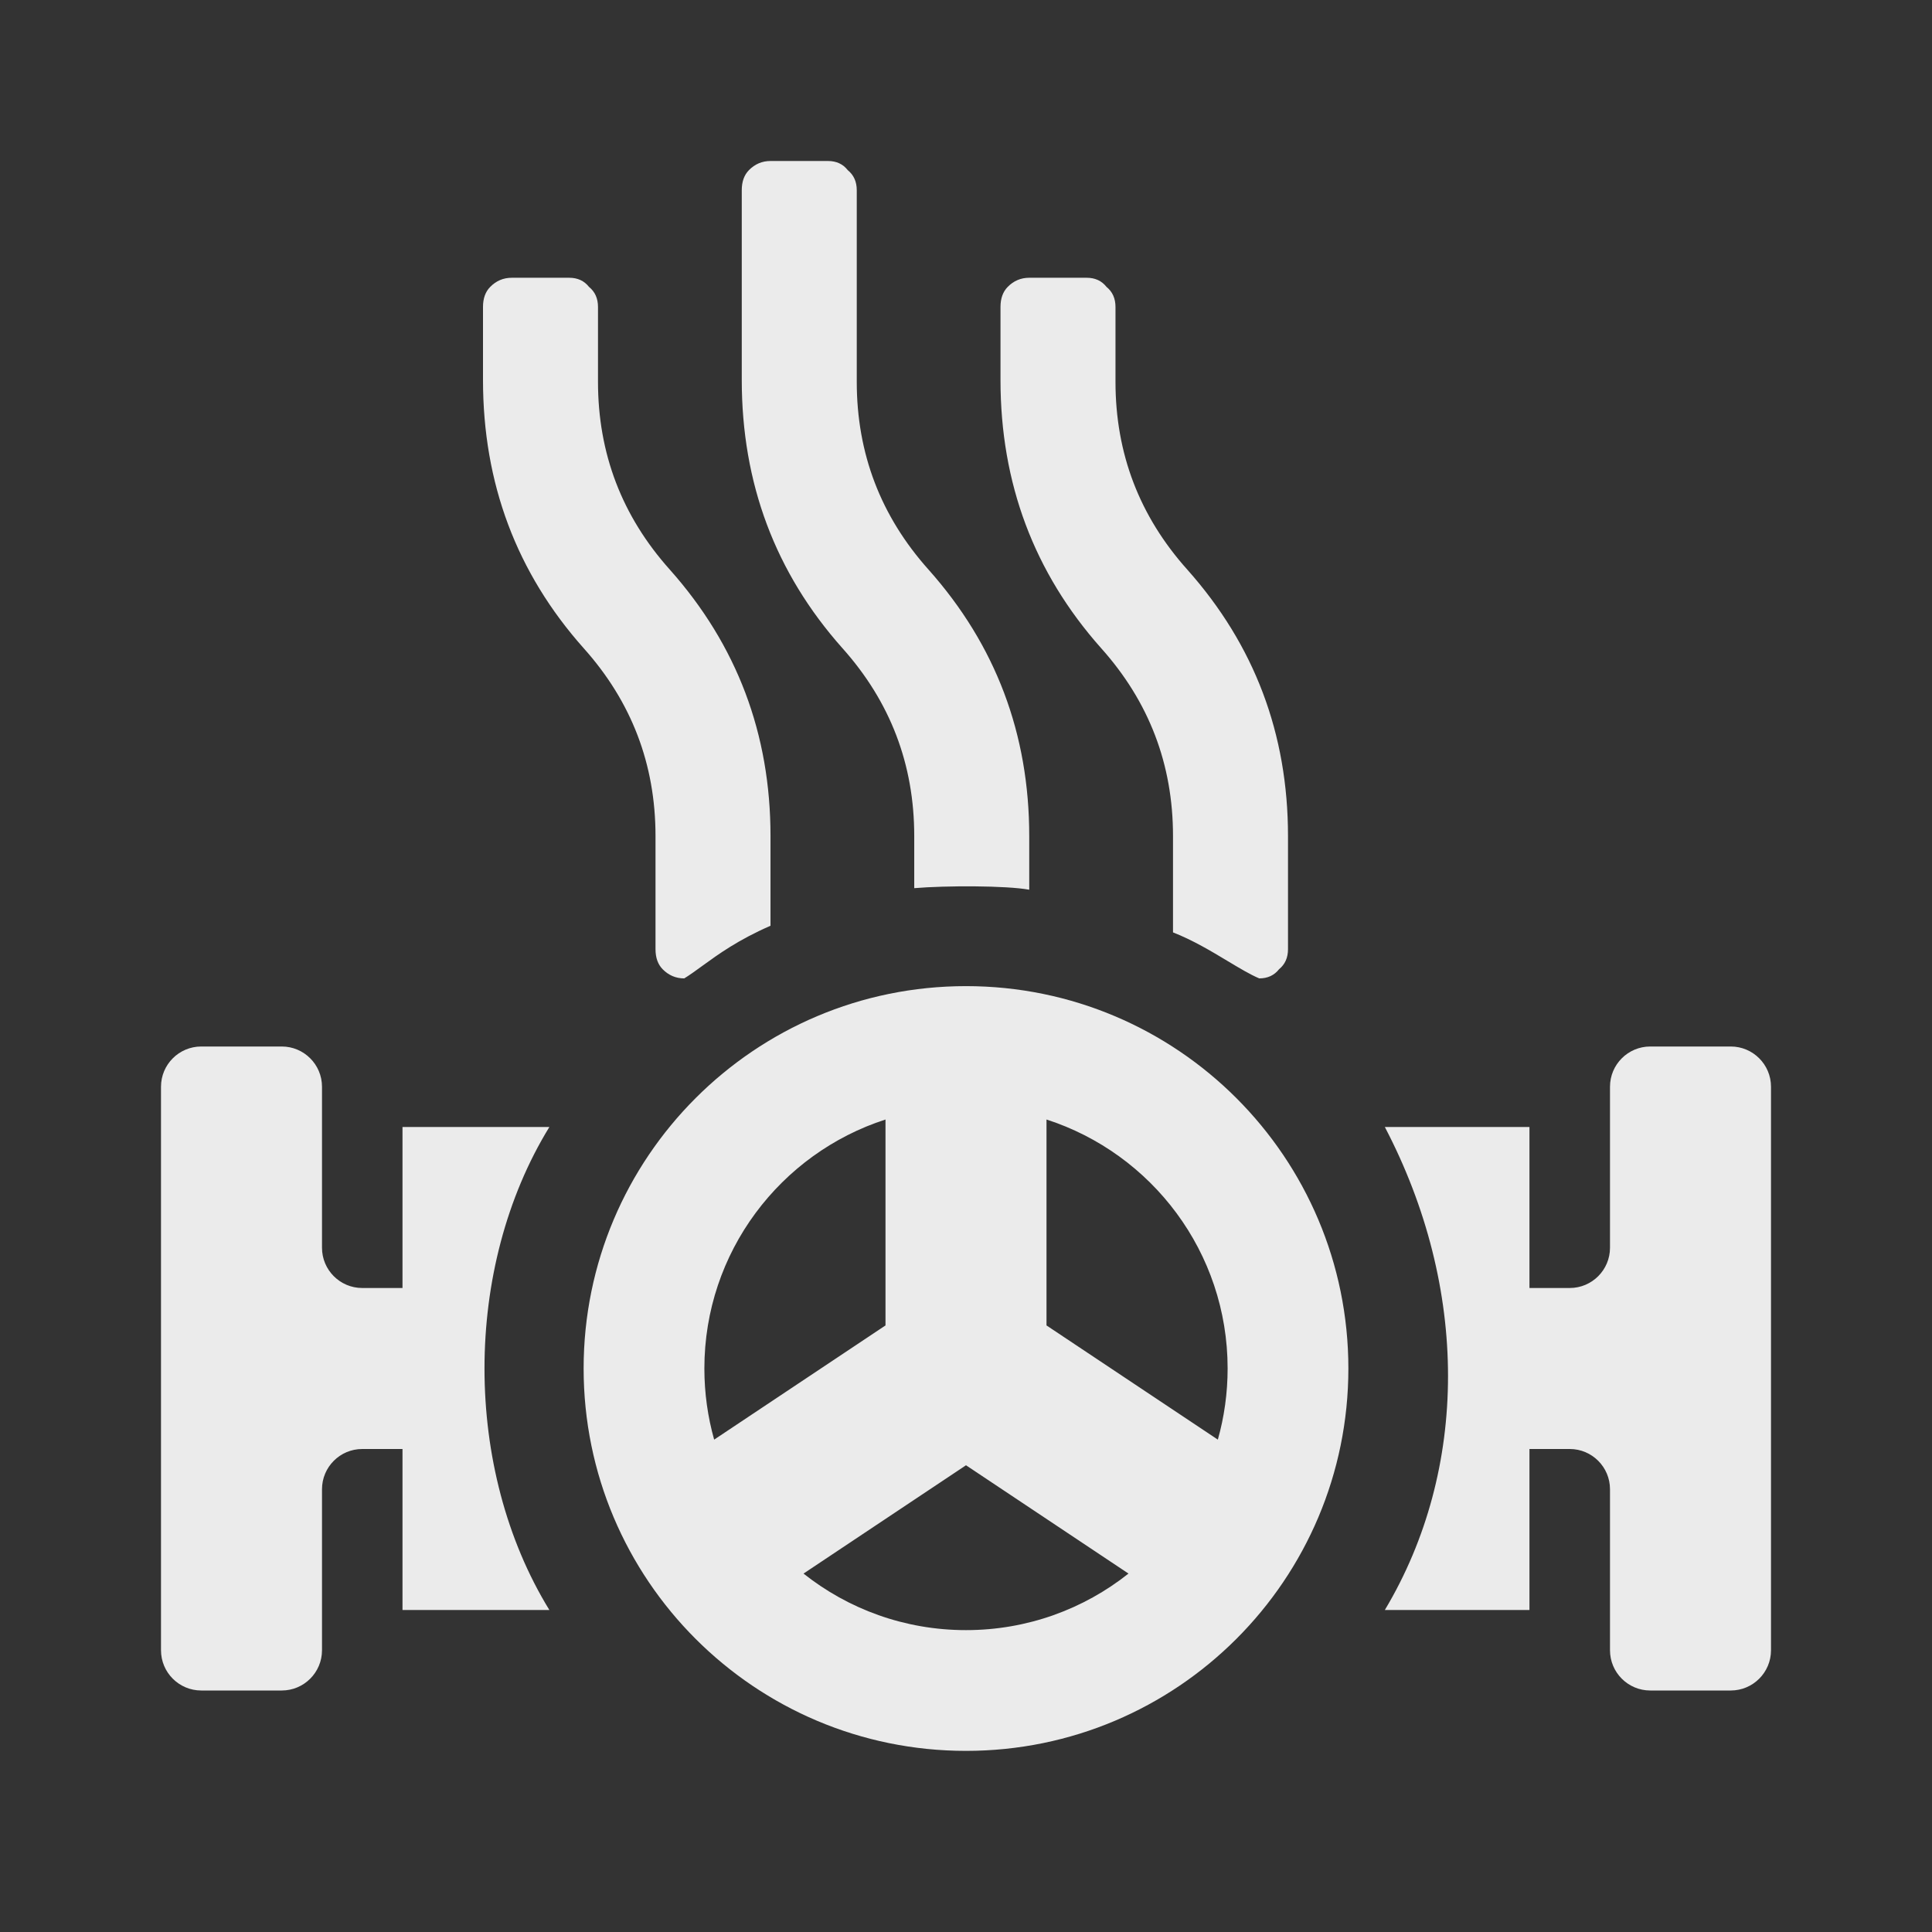 <svg width="48" height="48" viewBox="0 0 48 48" fill="none" xmlns="http://www.w3.org/2000/svg">
<rect x="0" y="0" width="48" height="48" fill="#333333" stroke="none"/>
<path fill-rule="evenodd" clip-rule="evenodd" d="M14.857 9.485V9.44V7.626C14.857 7.415 14.783 7.249 14.634 7.128C14.515 6.977 14.351 6.901 14.143 6.901H12.714C12.506 6.901 12.327 6.977 12.179 7.128C12.059 7.249 12 7.415 12 7.626V9.44C12 12.008 12.833 14.229 14.5 16.103C15.691 17.433 16.286 18.989 16.286 20.772V23.582C16.286 23.794 16.345 23.96 16.464 24.081C16.613 24.232 16.792 24.308 17 24.308C17.146 24.218 17.291 24.112 17.453 23.994C17.846 23.709 18.333 23.354 19.143 23V20.772C19.143 18.233 18.309 16.027 16.643 14.154C15.452 12.824 14.857 11.268 14.857 9.485ZM32 20.772C32 18.233 31.167 16.027 29.5 14.154C28.309 12.824 27.714 11.268 27.714 9.485V9.44V7.626C27.714 7.415 27.64 7.249 27.491 7.128C27.372 6.977 27.208 6.901 27 6.901H25.571C25.363 6.901 25.184 6.977 25.036 7.128C24.917 7.249 24.857 7.415 24.857 7.626V9.44C24.857 12.008 25.691 14.229 27.357 16.103C28.548 17.433 29.143 18.989 29.143 20.772V23.165C29.637 23.358 30.095 23.633 30.497 23.875C30.792 24.052 31.058 24.212 31.286 24.308C31.494 24.308 31.658 24.232 31.777 24.081C31.926 23.96 32 23.794 32 23.582V20.772ZM21.286 9.485V9.44V4.725C21.286 4.514 21.211 4.348 21.062 4.227C20.944 4.076 20.78 4 20.571 4H19.143C18.934 4 18.756 4.076 18.607 4.227C18.488 4.348 18.429 4.514 18.429 4.725V9.44C18.429 12.008 19.262 14.229 20.929 16.103C22.119 17.433 22.714 18.989 22.714 20.772V22.066C23.5 22 25 22 25.571 22.105V20.772C25.571 18.233 24.738 16.027 23.071 14.154C21.881 12.824 21.286 11.268 21.286 9.485ZM17.5 34C17.5 31.108 19.389 28.657 22 27.814V32.93L17.743 35.767C17.585 35.206 17.5 34.613 17.5 34ZM24 40.5C22.475 40.5 21.072 39.975 19.963 39.095L24 36.404L28.037 39.095C26.928 39.975 25.525 40.5 24 40.5ZM30.5 34C30.5 34.613 30.415 35.206 30.257 35.767L26 32.93V27.814C28.611 28.657 30.5 31.108 30.5 34ZM14.5 34C14.5 28.753 18.753 24.5 24 24.5C29.247 24.5 33.5 28.753 33.5 34C33.5 39.247 29.247 43.5 24 43.5C18.753 43.5 14.5 39.247 14.5 34ZM5 26C4.448 26 4 26.448 4 27V41C4 41.552 4.448 42 5 42H7C7.552 42 8 41.552 8 41L8 37C8 36.448 8.448 36 9 36H10V40H13.649C11.5 36.5 11.5 31.5 13.649 28H10V32H9C8.448 32 8 31.552 8 31L8 27C8 26.448 7.552 26 7 26H5ZM44 41C44 41.552 43.552 42 43 42H41C40.448 42 40 41.552 40 41V37C40 36.448 39.552 36 39 36H37.999V40H34.406C36.499 36.5 36.499 32 34.406 28H37.999V32H39C39.552 32 40 31.552 40 31V27C40 26.448 40.448 26 41 26H43C43.552 26 44 26.448 44 27V41Z" fill="#EBEBEB"/>
</svg>
